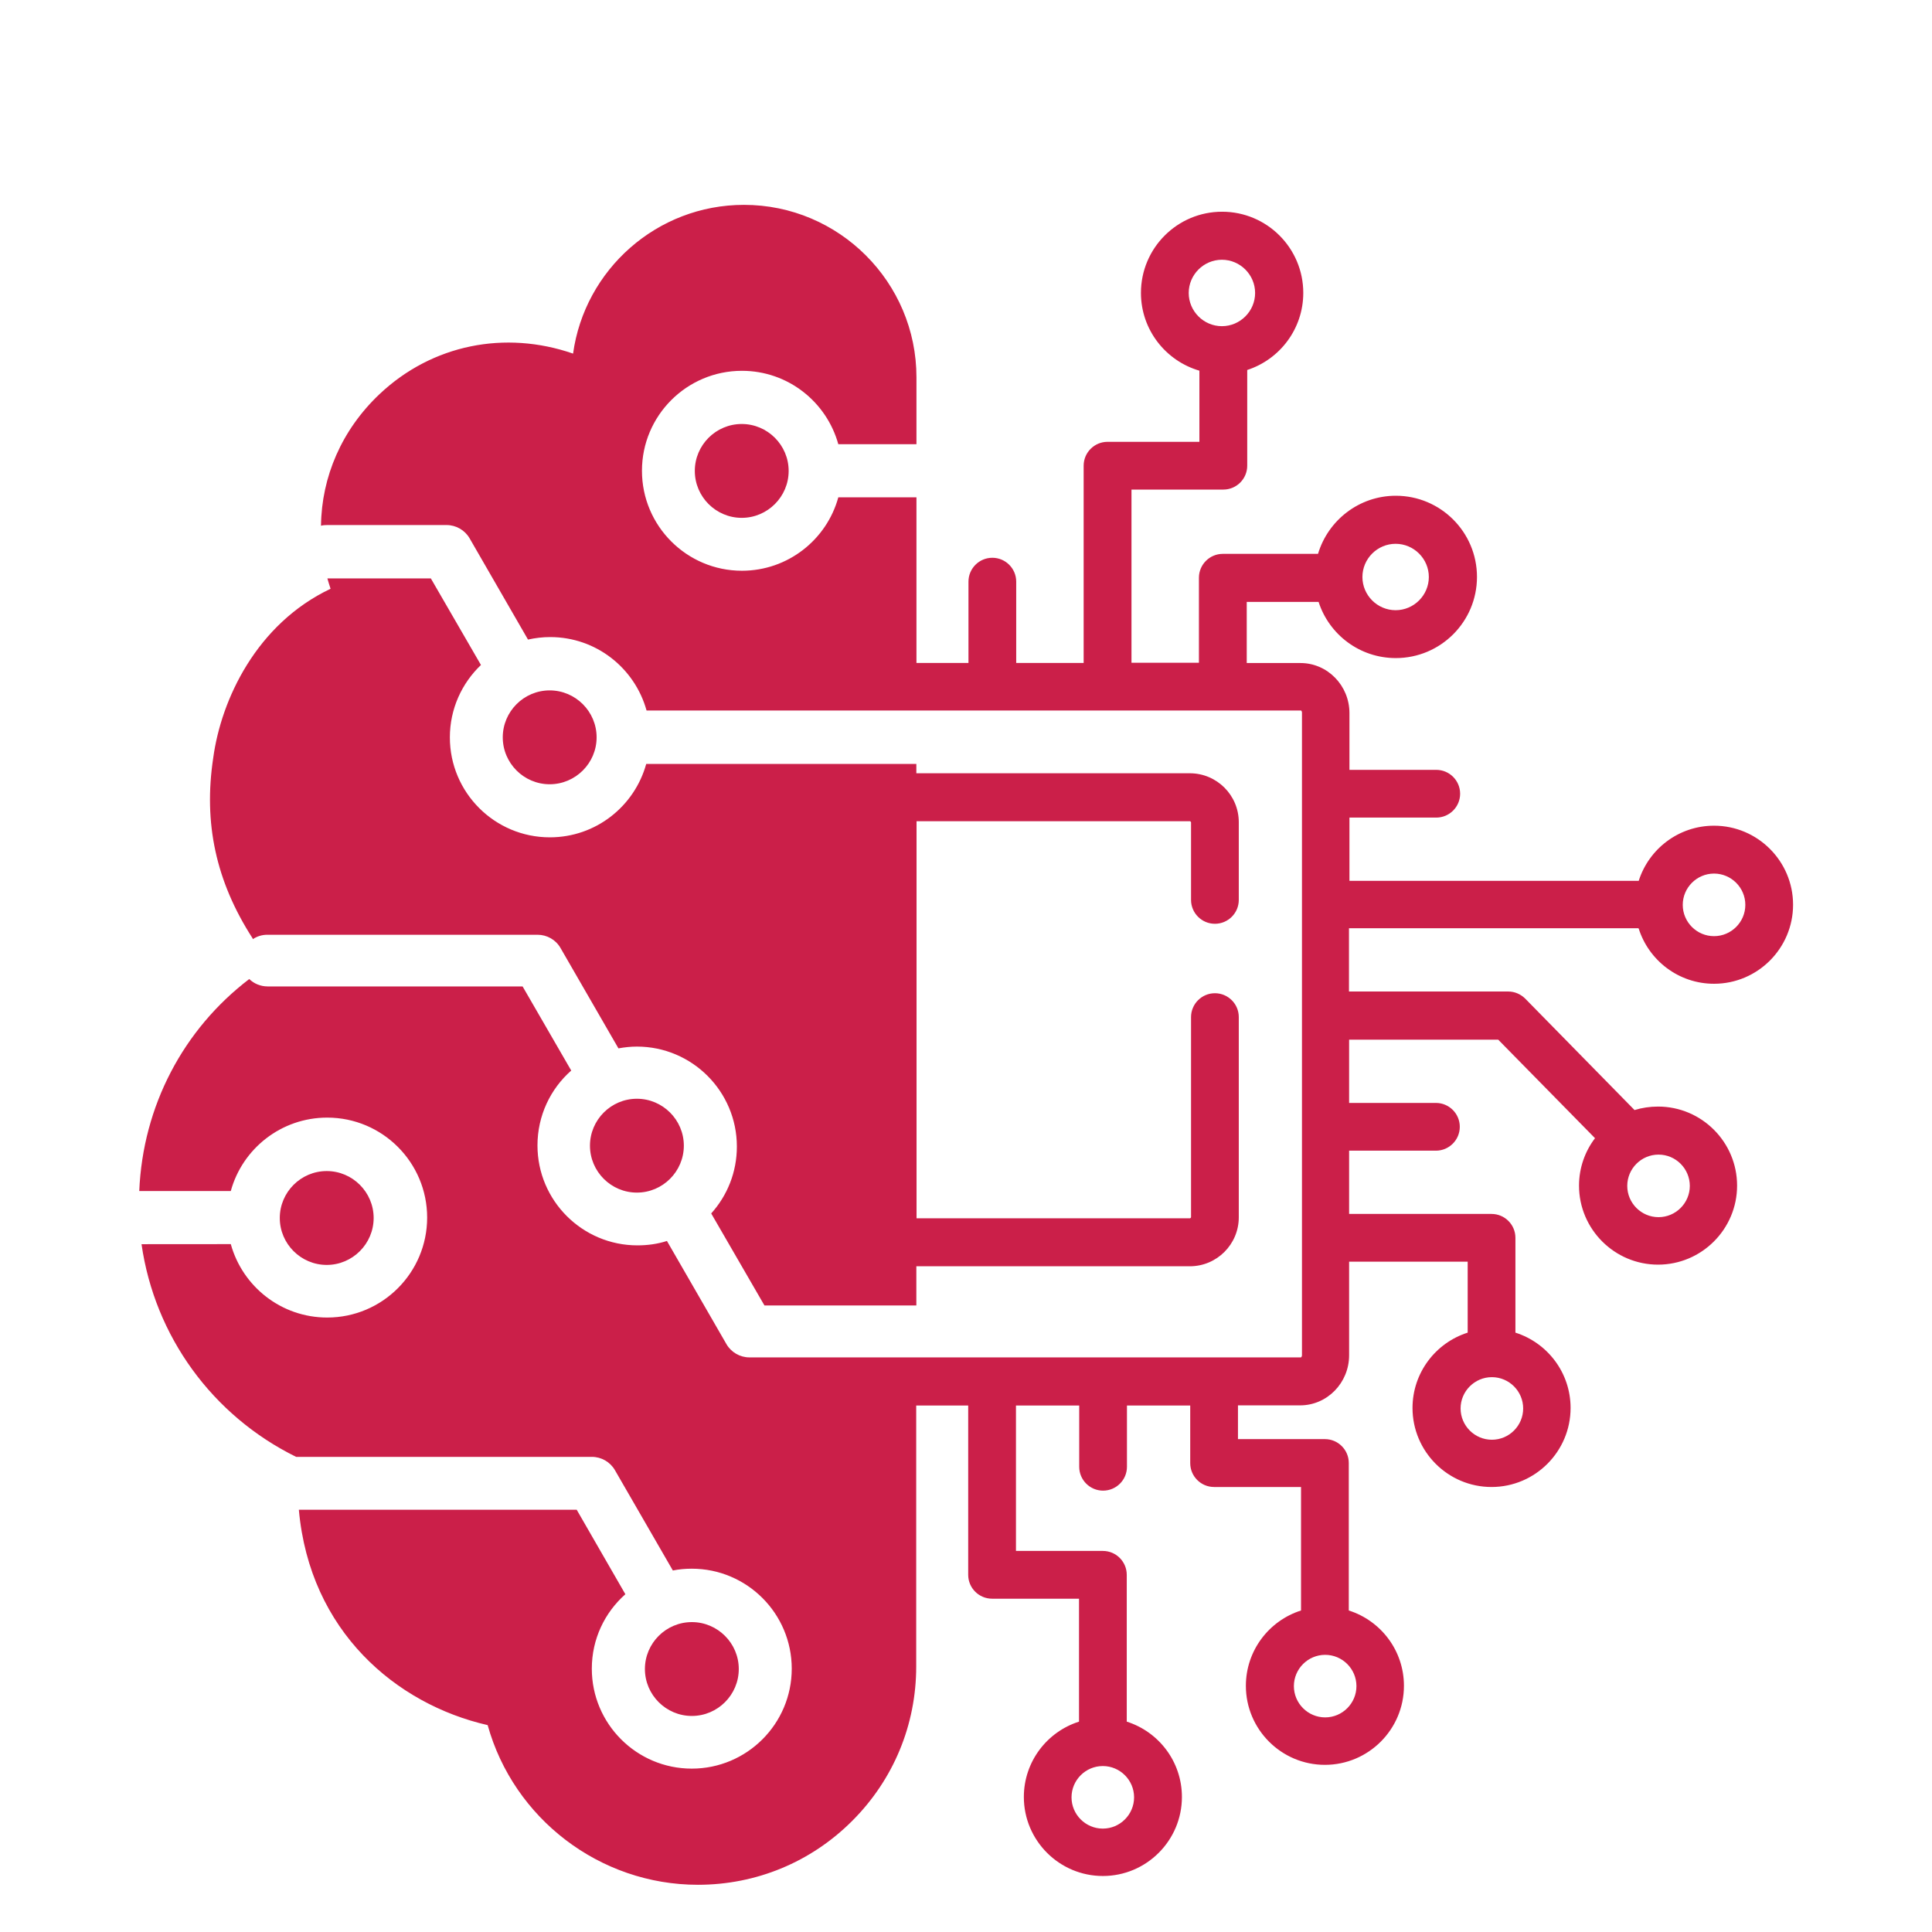 <svg width="87" height="87" viewBox="0 0 87 87" fill="none" xmlns="http://www.w3.org/2000/svg">
<path d="M73.793 41.816C74.25 43.256 75.597 44.3 77.185 44.3C79.147 44.3 80.744 42.703 80.744 40.741C80.744 38.779 79.147 37.182 77.185 37.182C75.594 37.182 74.25 38.226 73.793 39.666H60.767V36.817H64.675C65.269 36.817 65.751 36.335 65.751 35.742C65.751 35.149 65.269 34.667 64.675 34.667H60.767V32.112C60.767 30.87 59.779 29.857 58.561 29.857H56.142V27.104H59.377C59.852 28.574 61.227 29.634 62.855 29.634C64.873 29.634 66.51 27.997 66.51 25.979C66.51 23.962 64.873 22.324 62.855 22.324C61.203 22.324 59.803 23.43 59.352 24.941H55.064C54.471 24.941 53.989 25.423 53.989 26.016V29.844H50.952V22.046H55.089C55.682 22.046 56.164 21.564 56.164 20.971V16.661C57.628 16.186 58.688 14.811 58.688 13.189C58.688 11.171 57.05 9.534 55.033 9.534C53.016 9.534 51.378 11.171 51.378 13.189C51.378 14.851 52.493 16.25 54.01 16.692V19.896H49.873C49.28 19.896 48.798 20.378 48.798 20.971V29.853H45.761V26.192C45.761 25.599 45.279 25.117 44.686 25.117C44.093 25.117 43.611 25.599 43.611 26.192V29.853H41.269V22.395H41.183H37.75C37.228 24.301 35.48 25.701 33.41 25.701C30.926 25.701 28.908 23.683 28.908 21.199C28.908 18.715 30.926 16.698 33.41 16.698C35.483 16.698 37.222 18.098 37.75 20.004H41.183H41.269V16.992C41.269 12.703 37.781 9.225 33.502 9.225C29.579 9.225 26.328 12.144 25.806 15.923C22.745 14.863 19.464 15.512 17.097 17.742C15.388 19.355 14.48 21.474 14.455 23.674C14.542 23.649 14.638 23.643 14.74 23.643H20.109C20.535 23.643 20.931 23.872 21.144 24.236L23.776 28.8C24.101 28.729 24.431 28.688 24.774 28.688C26.847 28.688 28.587 30.088 29.115 31.994H41.192H41.279H58.583C58.592 31.994 58.629 32.025 58.629 32.09V61.029C58.629 61.091 58.589 61.125 58.583 61.125H41.279H41.192H33.749C33.323 61.125 32.928 60.897 32.715 60.532L30.033 55.882C29.613 56.018 29.162 56.08 28.704 56.08C26.221 56.08 24.203 54.062 24.203 51.579C24.203 50.241 24.787 49.033 25.723 48.208L23.533 44.42H12.055C11.731 44.42 11.437 44.294 11.224 44.087C8.249 46.357 6.432 49.811 6.271 53.633H10.393C10.915 51.727 12.664 50.327 14.734 50.327C17.218 50.327 19.235 52.344 19.235 54.828C19.235 57.312 17.218 59.33 14.734 59.33C12.661 59.33 10.921 57.93 10.393 56.024L6.373 56.027C6.967 60.164 9.552 63.739 13.334 65.604H26.653C27.079 65.604 27.475 65.833 27.688 66.198L30.299 70.721C30.577 70.665 30.861 70.64 31.151 70.64C33.635 70.64 35.653 72.658 35.653 75.142C35.653 77.626 33.635 79.643 31.151 79.643C28.667 79.643 26.65 77.626 26.65 75.142C26.65 73.804 27.234 72.611 28.161 71.79L25.97 67.986H13.458C13.949 73.461 17.839 76.742 21.96 77.684C23.131 81.892 27.006 84.874 31.427 84.874C34.053 84.874 36.521 83.854 38.378 81.994C40.238 80.134 41.258 77.669 41.258 75.043V63.291H43.599V70.916C43.599 71.509 44.081 71.991 44.675 71.991H48.589V77.527C47.149 77.984 46.105 79.331 46.105 80.919C46.105 82.881 47.702 84.478 49.664 84.478C51.626 84.478 53.223 82.881 53.223 80.919C53.223 79.328 52.179 77.984 50.739 77.527V70.916C50.739 70.322 50.257 69.84 49.664 69.84H45.75V63.291H48.598V66.05C48.598 66.643 49.08 67.125 49.673 67.125C50.267 67.125 50.748 66.643 50.748 66.05V63.291H53.597V65.886C53.597 66.479 54.079 66.961 54.672 66.961H58.587V72.522C57.147 72.979 56.103 74.326 56.103 75.914C56.103 77.876 57.7 79.473 59.662 79.473C61.624 79.473 63.221 77.876 63.221 75.914C63.221 74.323 62.177 72.979 60.737 72.522V65.88C60.737 65.287 60.255 64.805 59.662 64.805H55.747V63.285H58.546C59.764 63.285 60.752 62.271 60.752 61.029V56.815H66.091V60.01C64.651 60.467 63.607 61.814 63.607 63.402C63.607 65.364 65.204 66.961 67.166 66.961C69.128 66.961 70.725 65.364 70.725 63.402C70.725 61.811 69.681 60.467 68.241 60.01V55.74C68.241 55.147 67.759 54.665 67.166 54.665H60.752V51.816H64.661C65.254 51.816 65.736 51.334 65.736 50.741C65.736 50.148 65.254 49.666 64.661 49.666H60.752V46.817H67.466L71.825 51.254C71.374 51.847 71.105 52.592 71.105 53.389C71.105 55.351 72.703 56.948 74.664 56.948C76.626 56.948 78.223 55.351 78.223 53.389C78.223 51.427 76.626 49.83 74.664 49.83C74.294 49.83 73.935 49.885 73.605 49.987L68.686 44.973C68.479 44.766 68.204 44.649 67.92 44.649H60.746V41.8H73.772L73.793 41.816ZM77.185 39.338C77.96 39.338 78.594 39.972 78.594 40.747C78.594 41.523 77.96 42.156 77.185 42.156C76.409 42.156 75.776 41.523 75.776 40.747C75.776 39.972 76.409 39.338 77.185 39.338ZM62.846 24.488C63.668 24.488 64.342 25.161 64.342 25.983C64.342 26.805 63.668 27.478 62.846 27.478C62.025 27.478 61.351 26.805 61.351 25.983C61.351 25.161 62.025 24.488 62.846 24.488ZM53.529 13.193C53.529 12.371 54.202 11.697 55.024 11.697C55.846 11.697 56.519 12.371 56.519 13.193C56.519 14.014 55.846 14.688 55.024 14.688C54.202 14.688 53.529 14.014 53.529 13.193ZM49.661 79.527C50.436 79.527 51.069 80.16 51.069 80.936C51.069 81.711 50.436 82.344 49.661 82.344C48.885 82.344 48.252 81.711 48.252 80.936C48.252 80.16 48.885 79.527 49.661 79.527ZM59.674 74.519C60.449 74.519 61.082 75.152 61.082 75.928C61.082 76.703 60.449 77.336 59.674 77.336C58.898 77.336 58.265 76.703 58.265 75.928C58.265 75.152 58.898 74.519 59.674 74.519ZM67.181 62.015C67.957 62.015 68.59 62.649 68.59 63.424C68.59 64.2 67.957 64.833 67.181 64.833C66.406 64.833 65.772 64.2 65.772 63.424C65.772 62.649 66.406 62.015 67.181 62.015ZM74.686 51.993C75.461 51.993 76.094 52.626 76.094 53.402C76.094 54.177 75.461 54.81 74.686 54.81C73.91 54.81 73.277 54.177 73.277 53.402C73.277 52.626 73.91 51.993 74.686 51.993ZM31.155 77.271C29.993 77.271 29.041 76.323 29.041 75.158C29.041 73.996 29.99 73.045 31.155 73.045C32.316 73.045 33.268 73.993 33.268 75.158C33.268 76.32 32.319 77.271 31.155 77.271ZM33.401 19.093C34.562 19.093 35.514 20.041 35.514 21.206C35.514 22.368 34.566 23.319 33.401 23.319C32.239 23.319 31.288 22.371 31.288 21.206C31.288 20.044 32.236 19.093 33.401 19.093ZM26.866 33.203C26.866 34.364 25.918 35.316 24.753 35.316C23.591 35.316 22.64 34.367 22.64 33.203C22.64 32.041 23.588 31.089 24.753 31.089C25.915 31.089 26.866 32.038 26.866 33.203ZM14.713 56.961C13.551 56.961 12.599 56.012 12.599 54.847C12.599 53.686 13.548 52.734 14.713 52.734C15.874 52.734 16.826 53.683 16.826 54.847C16.826 56.009 15.877 56.961 14.713 56.961ZM11.373 42.251C9.72 39.69 9.158 37.055 9.602 34.129C9.958 31.503 11.549 28.095 14.886 26.513C14.83 26.355 14.79 26.204 14.743 26.047H19.402L21.658 29.945C20.796 30.767 20.258 31.923 20.258 33.205C20.258 35.689 22.276 37.706 24.759 37.706C26.833 37.706 28.572 36.307 29.1 34.401H41.178H41.264V34.821H53.578C54.796 34.821 55.784 35.809 55.784 37.027V40.524C55.784 41.117 55.302 41.599 54.709 41.599C54.116 41.599 53.634 41.117 53.634 40.524V37.027C53.634 37.027 53.609 36.98 53.588 36.98H41.273V54.862H53.588C53.588 54.862 53.634 54.837 53.634 54.816V45.801C53.634 45.208 54.116 44.726 54.709 44.726C55.302 44.726 55.784 45.208 55.784 45.801V54.816C55.784 56.033 54.796 57.022 53.578 57.022H41.264V58.786H41.178H34.424L32.026 54.643C32.746 53.843 33.182 52.792 33.182 51.63C33.182 49.147 31.164 47.129 28.68 47.129C28.396 47.129 28.118 47.16 27.849 47.209L25.239 42.686C25.026 42.316 24.63 42.093 24.204 42.093H12.04C11.796 42.093 11.574 42.164 11.385 42.291L11.373 42.251ZM28.68 49.478C29.842 49.478 30.794 50.426 30.794 51.591C30.794 52.752 29.845 53.704 28.68 53.704C27.518 53.704 26.567 52.756 26.567 51.591C26.567 50.429 27.515 49.478 28.68 49.478Z" fill="#CB1F49"/>
</svg>
